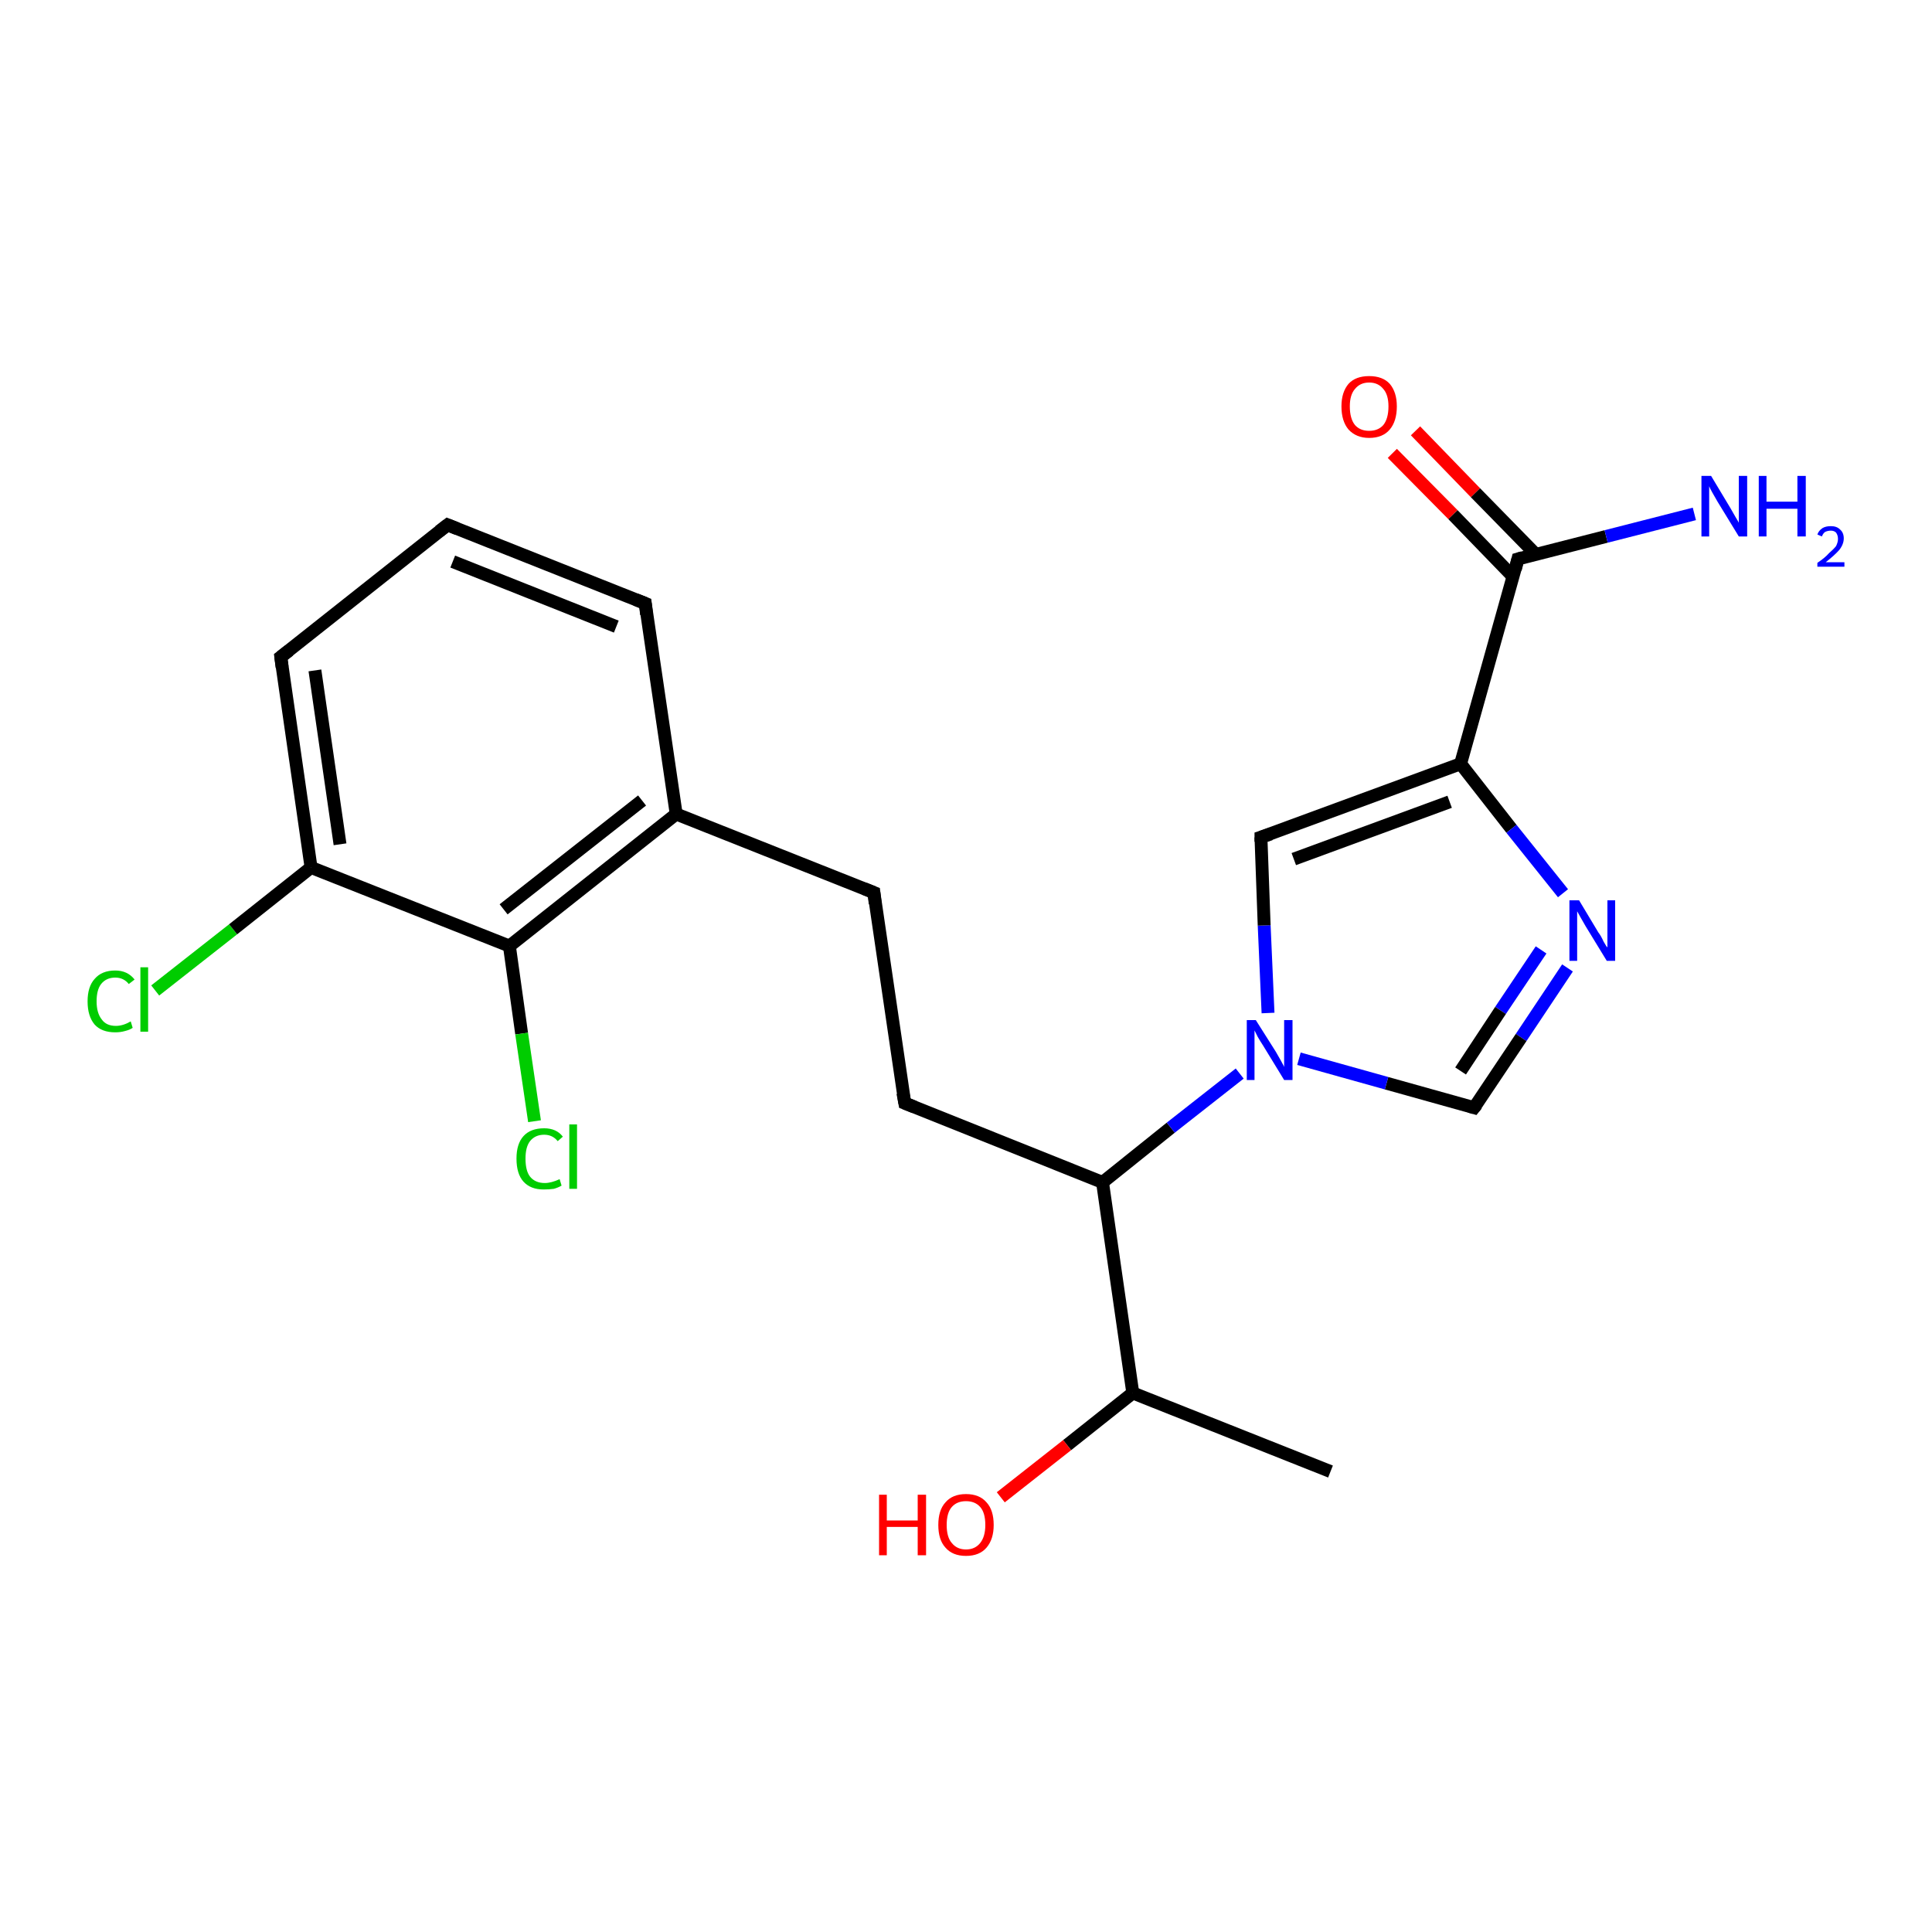 <?xml version='1.0' encoding='iso-8859-1'?>
<svg version='1.1' baseProfile='full'
              xmlns='http://www.w3.org/2000/svg'
                      xmlns:rdkit='http://www.rdkit.org/xml'
                      xmlns:xlink='http://www.w3.org/1999/xlink'
                  xml:space='preserve'
width='300px' height='300px' viewBox='0 0 300 300'>
<!-- END OF HEADER -->
<rect style='opacity:1.0;fill:#FFFFFF;stroke:none' width='300.0' height='300.0' x='0.0' y='0.0'> </rect>
<path class='bond-0 atom-0 atom-1' d='M 24.1,153.8 L 36.2,144.3' style='fill:none;fill-rule:evenodd;stroke:#00CC00;stroke-width:2.0px;stroke-linecap:butt;stroke-linejoin:miter;stroke-opacity:1' />
<path class='bond-0 atom-0 atom-1' d='M 36.2,144.3 L 48.3,134.7' style='fill:none;fill-rule:evenodd;stroke:#000000;stroke-width:2.0px;stroke-linecap:butt;stroke-linejoin:miter;stroke-opacity:1' />
<path class='bond-1 atom-1 atom-2' d='M 48.3,134.7 L 43.6,102.0' style='fill:none;fill-rule:evenodd;stroke:#000000;stroke-width:2.0px;stroke-linecap:butt;stroke-linejoin:miter;stroke-opacity:1' />
<path class='bond-1 atom-1 atom-2' d='M 52.8,131.1 L 48.9,104.1' style='fill:none;fill-rule:evenodd;stroke:#000000;stroke-width:2.0px;stroke-linecap:butt;stroke-linejoin:miter;stroke-opacity:1' />
<path class='bond-2 atom-2 atom-3' d='M 43.6,102.0 L 69.5,81.5' style='fill:none;fill-rule:evenodd;stroke:#000000;stroke-width:2.0px;stroke-linecap:butt;stroke-linejoin:miter;stroke-opacity:1' />
<path class='bond-3 atom-3 atom-4' d='M 69.5,81.5 L 100.2,93.7' style='fill:none;fill-rule:evenodd;stroke:#000000;stroke-width:2.0px;stroke-linecap:butt;stroke-linejoin:miter;stroke-opacity:1' />
<path class='bond-3 atom-3 atom-4' d='M 70.3,87.2 L 95.7,97.3' style='fill:none;fill-rule:evenodd;stroke:#000000;stroke-width:2.0px;stroke-linecap:butt;stroke-linejoin:miter;stroke-opacity:1' />
<path class='bond-4 atom-4 atom-5' d='M 100.2,93.7 L 105.0,126.4' style='fill:none;fill-rule:evenodd;stroke:#000000;stroke-width:2.0px;stroke-linecap:butt;stroke-linejoin:miter;stroke-opacity:1' />
<path class='bond-5 atom-5 atom-6' d='M 105.0,126.4 L 79.1,146.9' style='fill:none;fill-rule:evenodd;stroke:#000000;stroke-width:2.0px;stroke-linecap:butt;stroke-linejoin:miter;stroke-opacity:1' />
<path class='bond-5 atom-5 atom-6' d='M 99.7,124.3 L 78.2,141.2' style='fill:none;fill-rule:evenodd;stroke:#000000;stroke-width:2.0px;stroke-linecap:butt;stroke-linejoin:miter;stroke-opacity:1' />
<path class='bond-6 atom-6 atom-7' d='M 79.1,146.9 L 81.0,160.5' style='fill:none;fill-rule:evenodd;stroke:#000000;stroke-width:2.0px;stroke-linecap:butt;stroke-linejoin:miter;stroke-opacity:1' />
<path class='bond-6 atom-6 atom-7' d='M 81.0,160.5 L 83.0,174.1' style='fill:none;fill-rule:evenodd;stroke:#00CC00;stroke-width:2.0px;stroke-linecap:butt;stroke-linejoin:miter;stroke-opacity:1' />
<path class='bond-7 atom-5 atom-8' d='M 105.0,126.4 L 135.7,138.6' style='fill:none;fill-rule:evenodd;stroke:#000000;stroke-width:2.0px;stroke-linecap:butt;stroke-linejoin:miter;stroke-opacity:1' />
<path class='bond-8 atom-8 atom-9' d='M 135.7,138.6 L 140.5,171.3' style='fill:none;fill-rule:evenodd;stroke:#000000;stroke-width:2.0px;stroke-linecap:butt;stroke-linejoin:miter;stroke-opacity:1' />
<path class='bond-9 atom-9 atom-10' d='M 140.5,171.3 L 171.2,183.6' style='fill:none;fill-rule:evenodd;stroke:#000000;stroke-width:2.0px;stroke-linecap:butt;stroke-linejoin:miter;stroke-opacity:1' />
<path class='bond-10 atom-10 atom-11' d='M 171.2,183.6 L 181.8,175.1' style='fill:none;fill-rule:evenodd;stroke:#000000;stroke-width:2.0px;stroke-linecap:butt;stroke-linejoin:miter;stroke-opacity:1' />
<path class='bond-10 atom-10 atom-11' d='M 181.8,175.1 L 192.5,166.7' style='fill:none;fill-rule:evenodd;stroke:#0000FF;stroke-width:2.0px;stroke-linecap:butt;stroke-linejoin:miter;stroke-opacity:1' />
<path class='bond-11 atom-11 atom-12' d='M 196.9,157.3 L 196.3,143.7' style='fill:none;fill-rule:evenodd;stroke:#0000FF;stroke-width:2.0px;stroke-linecap:butt;stroke-linejoin:miter;stroke-opacity:1' />
<path class='bond-11 atom-11 atom-12' d='M 196.3,143.7 L 195.8,130.0' style='fill:none;fill-rule:evenodd;stroke:#000000;stroke-width:2.0px;stroke-linecap:butt;stroke-linejoin:miter;stroke-opacity:1' />
<path class='bond-12 atom-12 atom-13' d='M 195.8,130.0 L 226.8,118.6' style='fill:none;fill-rule:evenodd;stroke:#000000;stroke-width:2.0px;stroke-linecap:butt;stroke-linejoin:miter;stroke-opacity:1' />
<path class='bond-12 atom-12 atom-13' d='M 200.9,133.4 L 225.1,124.5' style='fill:none;fill-rule:evenodd;stroke:#000000;stroke-width:2.0px;stroke-linecap:butt;stroke-linejoin:miter;stroke-opacity:1' />
<path class='bond-13 atom-13 atom-14' d='M 226.8,118.6 L 234.7,128.7' style='fill:none;fill-rule:evenodd;stroke:#000000;stroke-width:2.0px;stroke-linecap:butt;stroke-linejoin:miter;stroke-opacity:1' />
<path class='bond-13 atom-13 atom-14' d='M 234.7,128.7 L 242.7,138.7' style='fill:none;fill-rule:evenodd;stroke:#0000FF;stroke-width:2.0px;stroke-linecap:butt;stroke-linejoin:miter;stroke-opacity:1' />
<path class='bond-14 atom-14 atom-15' d='M 243.4,150.3 L 236.2,161.1' style='fill:none;fill-rule:evenodd;stroke:#0000FF;stroke-width:2.0px;stroke-linecap:butt;stroke-linejoin:miter;stroke-opacity:1' />
<path class='bond-14 atom-14 atom-15' d='M 236.2,161.1 L 228.9,172.0' style='fill:none;fill-rule:evenodd;stroke:#000000;stroke-width:2.0px;stroke-linecap:butt;stroke-linejoin:miter;stroke-opacity:1' />
<path class='bond-14 atom-14 atom-15' d='M 239.3,147.5 L 233.0,156.9' style='fill:none;fill-rule:evenodd;stroke:#0000FF;stroke-width:2.0px;stroke-linecap:butt;stroke-linejoin:miter;stroke-opacity:1' />
<path class='bond-14 atom-14 atom-15' d='M 233.0,156.9 L 226.8,166.3' style='fill:none;fill-rule:evenodd;stroke:#000000;stroke-width:2.0px;stroke-linecap:butt;stroke-linejoin:miter;stroke-opacity:1' />
<path class='bond-15 atom-13 atom-16' d='M 226.8,118.6 L 235.7,86.8' style='fill:none;fill-rule:evenodd;stroke:#000000;stroke-width:2.0px;stroke-linecap:butt;stroke-linejoin:miter;stroke-opacity:1' />
<path class='bond-16 atom-16 atom-17' d='M 238.5,86.1 L 229.1,76.5' style='fill:none;fill-rule:evenodd;stroke:#000000;stroke-width:2.0px;stroke-linecap:butt;stroke-linejoin:miter;stroke-opacity:1' />
<path class='bond-16 atom-16 atom-17' d='M 229.1,76.5 L 219.8,66.9' style='fill:none;fill-rule:evenodd;stroke:#FF0000;stroke-width:2.0px;stroke-linecap:butt;stroke-linejoin:miter;stroke-opacity:1' />
<path class='bond-16 atom-16 atom-17' d='M 234.9,89.5 L 225.6,79.9' style='fill:none;fill-rule:evenodd;stroke:#000000;stroke-width:2.0px;stroke-linecap:butt;stroke-linejoin:miter;stroke-opacity:1' />
<path class='bond-16 atom-16 atom-17' d='M 225.6,79.9 L 216.2,70.4' style='fill:none;fill-rule:evenodd;stroke:#FF0000;stroke-width:2.0px;stroke-linecap:butt;stroke-linejoin:miter;stroke-opacity:1' />
<path class='bond-17 atom-16 atom-18' d='M 235.7,86.8 L 249.4,83.3' style='fill:none;fill-rule:evenodd;stroke:#000000;stroke-width:2.0px;stroke-linecap:butt;stroke-linejoin:miter;stroke-opacity:1' />
<path class='bond-17 atom-16 atom-18' d='M 249.4,83.3 L 263.1,79.8' style='fill:none;fill-rule:evenodd;stroke:#0000FF;stroke-width:2.0px;stroke-linecap:butt;stroke-linejoin:miter;stroke-opacity:1' />
<path class='bond-18 atom-10 atom-19' d='M 171.2,183.6 L 175.9,216.3' style='fill:none;fill-rule:evenodd;stroke:#000000;stroke-width:2.0px;stroke-linecap:butt;stroke-linejoin:miter;stroke-opacity:1' />
<path class='bond-19 atom-19 atom-20' d='M 175.9,216.3 L 165.7,224.4' style='fill:none;fill-rule:evenodd;stroke:#000000;stroke-width:2.0px;stroke-linecap:butt;stroke-linejoin:miter;stroke-opacity:1' />
<path class='bond-19 atom-19 atom-20' d='M 165.7,224.4 L 155.4,232.5' style='fill:none;fill-rule:evenodd;stroke:#FF0000;stroke-width:2.0px;stroke-linecap:butt;stroke-linejoin:miter;stroke-opacity:1' />
<path class='bond-20 atom-19 atom-21' d='M 175.9,216.3 L 206.6,228.5' style='fill:none;fill-rule:evenodd;stroke:#000000;stroke-width:2.0px;stroke-linecap:butt;stroke-linejoin:miter;stroke-opacity:1' />
<path class='bond-21 atom-6 atom-1' d='M 79.1,146.9 L 48.3,134.7' style='fill:none;fill-rule:evenodd;stroke:#000000;stroke-width:2.0px;stroke-linecap:butt;stroke-linejoin:miter;stroke-opacity:1' />
<path class='bond-22 atom-15 atom-11' d='M 228.9,172.0 L 215.3,168.2' style='fill:none;fill-rule:evenodd;stroke:#000000;stroke-width:2.0px;stroke-linecap:butt;stroke-linejoin:miter;stroke-opacity:1' />
<path class='bond-22 atom-15 atom-11' d='M 215.3,168.2 L 201.7,164.4' style='fill:none;fill-rule:evenodd;stroke:#0000FF;stroke-width:2.0px;stroke-linecap:butt;stroke-linejoin:miter;stroke-opacity:1' />
<path d='M 43.8,103.6 L 43.6,102.0 L 44.9,101.0' style='fill:none;stroke:#000000;stroke-width:2.0px;stroke-linecap:butt;stroke-linejoin:miter;stroke-opacity:1;' />
<path d='M 68.2,82.5 L 69.5,81.5 L 71.0,82.1' style='fill:none;stroke:#000000;stroke-width:2.0px;stroke-linecap:butt;stroke-linejoin:miter;stroke-opacity:1;' />
<path d='M 98.7,93.1 L 100.2,93.7 L 100.4,95.4' style='fill:none;stroke:#000000;stroke-width:2.0px;stroke-linecap:butt;stroke-linejoin:miter;stroke-opacity:1;' />
<path d='M 134.2,138.0 L 135.7,138.6 L 135.9,140.3' style='fill:none;stroke:#000000;stroke-width:2.0px;stroke-linecap:butt;stroke-linejoin:miter;stroke-opacity:1;' />
<path d='M 140.2,169.7 L 140.5,171.3 L 142.0,171.9' style='fill:none;stroke:#000000;stroke-width:2.0px;stroke-linecap:butt;stroke-linejoin:miter;stroke-opacity:1;' />
<path d='M 195.8,130.7 L 195.8,130.0 L 197.3,129.5' style='fill:none;stroke:#000000;stroke-width:2.0px;stroke-linecap:butt;stroke-linejoin:miter;stroke-opacity:1;' />
<path d='M 229.3,171.5 L 228.9,172.0 L 228.2,171.8' style='fill:none;stroke:#000000;stroke-width:2.0px;stroke-linecap:butt;stroke-linejoin:miter;stroke-opacity:1;' />
<path d='M 235.3,88.4 L 235.7,86.8 L 236.4,86.6' style='fill:none;stroke:#000000;stroke-width:2.0px;stroke-linecap:butt;stroke-linejoin:miter;stroke-opacity:1;' />
<path class='atom-0' d='M 13.6 155.5
Q 13.6 153.2, 14.7 152.0
Q 15.8 150.7, 17.9 150.7
Q 19.8 150.7, 20.9 152.1
L 20.0 152.8
Q 19.2 151.8, 17.9 151.8
Q 16.5 151.8, 15.7 152.8
Q 15.0 153.7, 15.0 155.5
Q 15.0 157.3, 15.8 158.3
Q 16.5 159.3, 18.0 159.3
Q 19.1 159.3, 20.3 158.6
L 20.6 159.6
Q 20.2 159.9, 19.4 160.1
Q 18.7 160.3, 17.9 160.3
Q 15.8 160.3, 14.7 159.1
Q 13.6 157.8, 13.6 155.5
' fill='#00CC00'/>
<path class='atom-0' d='M 21.8 150.2
L 23.0 150.2
L 23.0 160.2
L 21.8 160.2
L 21.8 150.2
' fill='#00CC00'/>
<path class='atom-7' d='M 80.2 179.9
Q 80.2 177.6, 81.3 176.4
Q 82.4 175.2, 84.5 175.2
Q 86.4 175.2, 87.4 176.5
L 86.6 177.2
Q 85.8 176.2, 84.5 176.2
Q 83.1 176.2, 82.3 177.2
Q 81.6 178.1, 81.6 179.9
Q 81.6 181.8, 82.3 182.7
Q 83.1 183.7, 84.6 183.7
Q 85.6 183.7, 86.9 183.1
L 87.2 184.1
Q 86.7 184.4, 86.0 184.6
Q 85.3 184.7, 84.4 184.7
Q 82.4 184.7, 81.3 183.5
Q 80.2 182.3, 80.2 179.9
' fill='#00CC00'/>
<path class='atom-7' d='M 88.4 174.6
L 89.6 174.6
L 89.6 184.6
L 88.4 184.6
L 88.4 174.6
' fill='#00CC00'/>
<path class='atom-11' d='M 195.0 158.4
L 198.1 163.3
Q 198.4 163.8, 198.9 164.7
Q 199.4 165.6, 199.4 165.7
L 199.4 158.4
L 200.7 158.4
L 200.7 167.7
L 199.4 167.7
L 196.1 162.3
Q 195.7 161.7, 195.3 161.0
Q 194.9 160.2, 194.8 160.0
L 194.8 167.7
L 193.6 167.7
L 193.6 158.4
L 195.0 158.4
' fill='#0000FF'/>
<path class='atom-14' d='M 245.2 139.8
L 248.2 144.8
Q 248.6 145.3, 249.0 146.2
Q 249.5 147.1, 249.6 147.1
L 249.6 139.8
L 250.8 139.8
L 250.8 149.2
L 249.5 149.2
L 246.2 143.8
Q 245.8 143.1, 245.4 142.4
Q 245.0 141.7, 244.9 141.5
L 244.9 149.2
L 243.7 149.2
L 243.7 139.8
L 245.2 139.8
' fill='#0000FF'/>
<path class='atom-17' d='M 208.3 63.1
Q 208.3 60.9, 209.4 59.6
Q 210.5 58.4, 212.6 58.4
Q 214.7 58.4, 215.8 59.6
Q 216.9 60.9, 216.9 63.1
Q 216.9 65.4, 215.8 66.7
Q 214.7 68.0, 212.6 68.0
Q 210.6 68.0, 209.4 66.7
Q 208.3 65.4, 208.3 63.1
M 212.6 66.9
Q 214.0 66.9, 214.8 66.0
Q 215.6 65.0, 215.6 63.1
Q 215.6 61.3, 214.8 60.4
Q 214.0 59.4, 212.6 59.4
Q 211.2 59.4, 210.4 60.4
Q 209.6 61.3, 209.6 63.1
Q 209.6 65.0, 210.4 66.0
Q 211.2 66.9, 212.6 66.9
' fill='#FF0000'/>
<path class='atom-18' d='M 265.7 73.9
L 268.7 78.9
Q 269.0 79.4, 269.5 80.3
Q 270.0 81.1, 270.0 81.2
L 270.0 73.9
L 271.3 73.9
L 271.3 83.3
L 270.0 83.3
L 266.7 77.9
Q 266.3 77.2, 265.9 76.5
Q 265.5 75.8, 265.4 75.5
L 265.4 83.3
L 264.2 83.3
L 264.2 73.9
L 265.7 73.9
' fill='#0000FF'/>
<path class='atom-18' d='M 273.1 73.9
L 274.3 73.9
L 274.3 77.9
L 279.1 77.9
L 279.1 73.9
L 280.4 73.9
L 280.4 83.3
L 279.1 83.3
L 279.1 79.0
L 274.3 79.0
L 274.3 83.3
L 273.1 83.3
L 273.1 73.9
' fill='#0000FF'/>
<path class='atom-18' d='M 282.2 83.0
Q 282.4 82.4, 283.0 82.0
Q 283.5 81.7, 284.3 81.7
Q 285.2 81.7, 285.7 82.2
Q 286.3 82.7, 286.3 83.6
Q 286.3 84.5, 285.6 85.4
Q 284.9 86.2, 283.5 87.3
L 286.4 87.3
L 286.4 88.0
L 282.2 88.0
L 282.2 87.4
Q 283.4 86.6, 284.0 85.9
Q 284.7 85.3, 285.1 84.8
Q 285.4 84.2, 285.4 83.7
Q 285.4 83.1, 285.1 82.7
Q 284.8 82.4, 284.3 82.4
Q 283.8 82.4, 283.4 82.6
Q 283.1 82.8, 282.9 83.3
L 282.2 83.0
' fill='#0000FF'/>
<path class='atom-20' d='M 136.5 232.1
L 137.7 232.1
L 137.7 236.1
L 142.5 236.1
L 142.5 232.1
L 143.8 232.1
L 143.8 241.5
L 142.5 241.5
L 142.5 237.1
L 137.7 237.1
L 137.7 241.5
L 136.5 241.5
L 136.5 232.1
' fill='#FF0000'/>
<path class='atom-20' d='M 145.7 236.8
Q 145.7 234.5, 146.8 233.3
Q 147.9 232.0, 150.0 232.0
Q 152.1 232.0, 153.2 233.3
Q 154.3 234.5, 154.3 236.8
Q 154.3 239.0, 153.2 240.3
Q 152.1 241.6, 150.0 241.6
Q 147.9 241.6, 146.8 240.3
Q 145.7 239.1, 145.7 236.8
M 150.0 240.6
Q 151.4 240.6, 152.2 239.6
Q 153.0 238.6, 153.0 236.8
Q 153.0 234.9, 152.2 234.0
Q 151.4 233.1, 150.0 233.1
Q 148.6 233.1, 147.8 234.0
Q 147.0 234.9, 147.0 236.8
Q 147.0 238.7, 147.8 239.6
Q 148.6 240.6, 150.0 240.6
' fill='#FF0000'/>
</svg>
